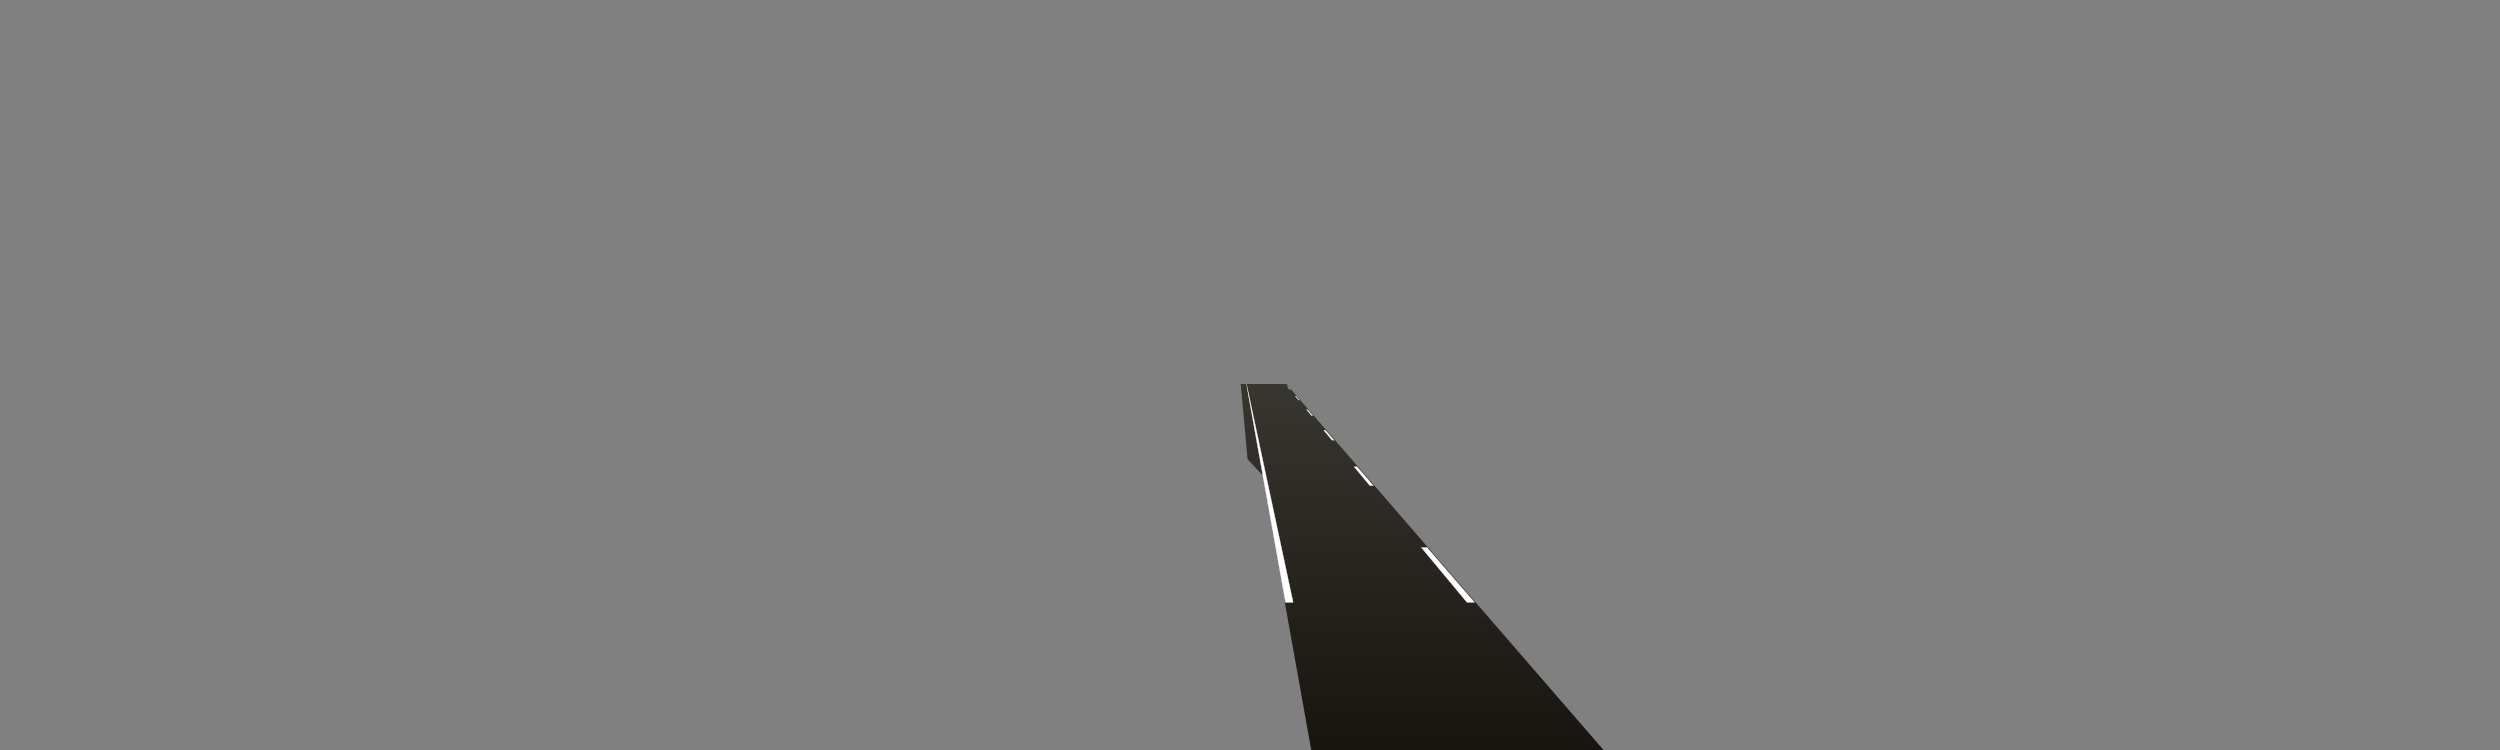 <?xml version="1.0" encoding="utf-8"?>
<!-- Generator: Adobe Illustrator 17.1.0, SVG Export Plug-In . SVG Version: 6.00 Build 0)  -->
<!DOCTYPE svg PUBLIC "-//W3C//DTD SVG 1.1//EN" "http://www.w3.org/Graphics/SVG/1.1/DTD/svg11.dtd">
<svg version="1.1" id="r0s" xmlns="http://www.w3.org/2000/svg" xmlns:xlink="http://www.w3.org/1999/xlink" x="0px" y="0px"
	 width="1600px" height="480px" viewBox="0 0 1600 480" enable-background="new 0 0 1600 480" xml:space="preserve">
<rect x="0" y="0" width="1600" height="480" fill="#808080" stroke="none"/>
<linearGradient id="patch_1_" gradientUnits="userSpaceOnUse" x1="924.453" y1="480.499" x2="924.453" y2="245.766">
	<stop  offset="0" style="stop-color:#181410"/>
	<stop  offset="1" style="stop-color:#383630"/>
</linearGradient>
<path id="patch" fill="url(#patch_1_)" d="M1026.696,480.499h-9.418l-0.15-0.181c-32.479-39.039-64.969-78.077-97.459-117.116
	s-64.98-78.078-97.46-117.117l0.377-0.319h0.669c33.747,38.93,67.484,77.859,101.22,116.789
	c33.831,39.039,67.662,78.078,101.504,117.117L1026.696,480.499z M848.269,479.895l0.129,0.604h-9.126l-0.073-0.412
	c-5.639-31.529-11.288-63.058-16.936-94.587h5.844C834.824,416.965,841.541,448.43,848.269,479.895z"/>
<linearGradient id="road_1_" gradientUnits="userSpaceOnUse" x1="907.808" y1="479.999" x2="907.808" y2="245.766">
	<stop  offset="0" style="stop-color:#181410"/>
	<stop  offset="1" style="stop-color:#383630"/>
</linearGradient>
<path id="road" fill="url(#road_1_)" d="M843.735,479.999c-15.329-78.078-30.657-156.156-45.986-234.233h24.845
	c66.321,78.078,132.643,156.155,198.964,234.233C962.283,479.999,903.009,479.999,843.735,479.999z M808.513,300.595
	c-3.588-18.276-7.176-36.553-10.764-54.829h-3.691c1.301,14.257,2.601,28.514,3.902,42.771c0.163,1.787,0.326,3.574,0.489,5.362
	l11.078,11.86C809.189,304.037,808.851,302.316,808.513,300.595z"/>
<linearGradient id="SVGID_1_" gradientUnits="userSpaceOnUse" x1="810.386" y1="370.94" x2="810.386" y2="293.898">
	<stop  offset="0" style="stop-color:#181410"/>
	<stop  offset="1" style="stop-color:#383630"/>
</linearGradient>
<path display="none" fill="url(#SVGID_1_)" d="M809.527,305.758l-11.078-11.86c0.204,2.232,0.407,4.464,0.611,6.697
	c4.937,7.811,8.703,16.407,11.764,25.071c4.334,12.268,7.324,24.924,9.953,37.652c0.525,2.539,1.036,5.081,1.547,7.623
	C818.058,349.213,813.792,327.485,809.527,305.758z"/>
<g id="line">
	<path fill="#FFFFFF" stroke="#FFFFFF" stroke-width="0.2" stroke-miterlimit="10" d="M868.447,298.672h-1.827
		c3.359,4.036,6.718,8.073,10.077,12.109h2.245C875.444,306.744,871.945,302.708,868.447,298.672z"/>
	<path fill="#FFFFFF" stroke="#FFFFFF" stroke-width="0.2" stroke-miterlimit="10" d="M909.643,350.372
		c9.745,11.709,19.487,23.418,29.232,35.128h4.825c-10.147-11.709-20.298-23.418-30.445-35.128H909.643z"/>
	<path fill="#FFFFFF" stroke="#FFFFFF" stroke-width="0.2" stroke-miterlimit="10" d="M829.328,253.536h-0.268
		c0.693,0.833,1.387,1.667,2.08,2.5h0.355C830.772,255.202,830.05,254.369,829.328,253.536z"/>
	<path fill="#FFFFFF" stroke="#FFFFFF" stroke-width="0.2" stroke-miterlimit="10" d="M836.845,262.209h-0.568
		c1.057,1.27,2.114,2.54,3.17,3.81h0.699C839.046,264.749,837.946,263.479,836.845,262.209z"/>
	<path fill="#FFFFFF" stroke="#FFFFFF" stroke-width="0.2" stroke-miterlimit="10" d="M848.254,275.372h-1.022
		c1.745,2.097,3.491,4.195,5.236,6.293h1.24C851.889,279.568,850.072,277.47,848.254,275.372z"/>
	<path fill="#FFFFFF" stroke="#FFFFFF" stroke-width="0.2" stroke-miterlimit="10" d="M824.169,247.583h-0.063
		c0.472,0.567,0.944,1.134,1.415,1.701h0.122C825.151,248.717,824.66,248.15,824.169,247.583z"/>
	<path fill="#FFFFFF" stroke="#FFFFFF" stroke-width="0.2" stroke-miterlimit="10" d="M797.749,245.766
		c8.331,46.578,16.677,93.156,25.021,139.734h4.825C817.65,338.922,807.706,292.344,797.749,245.766z"/>
</g>
</svg>
